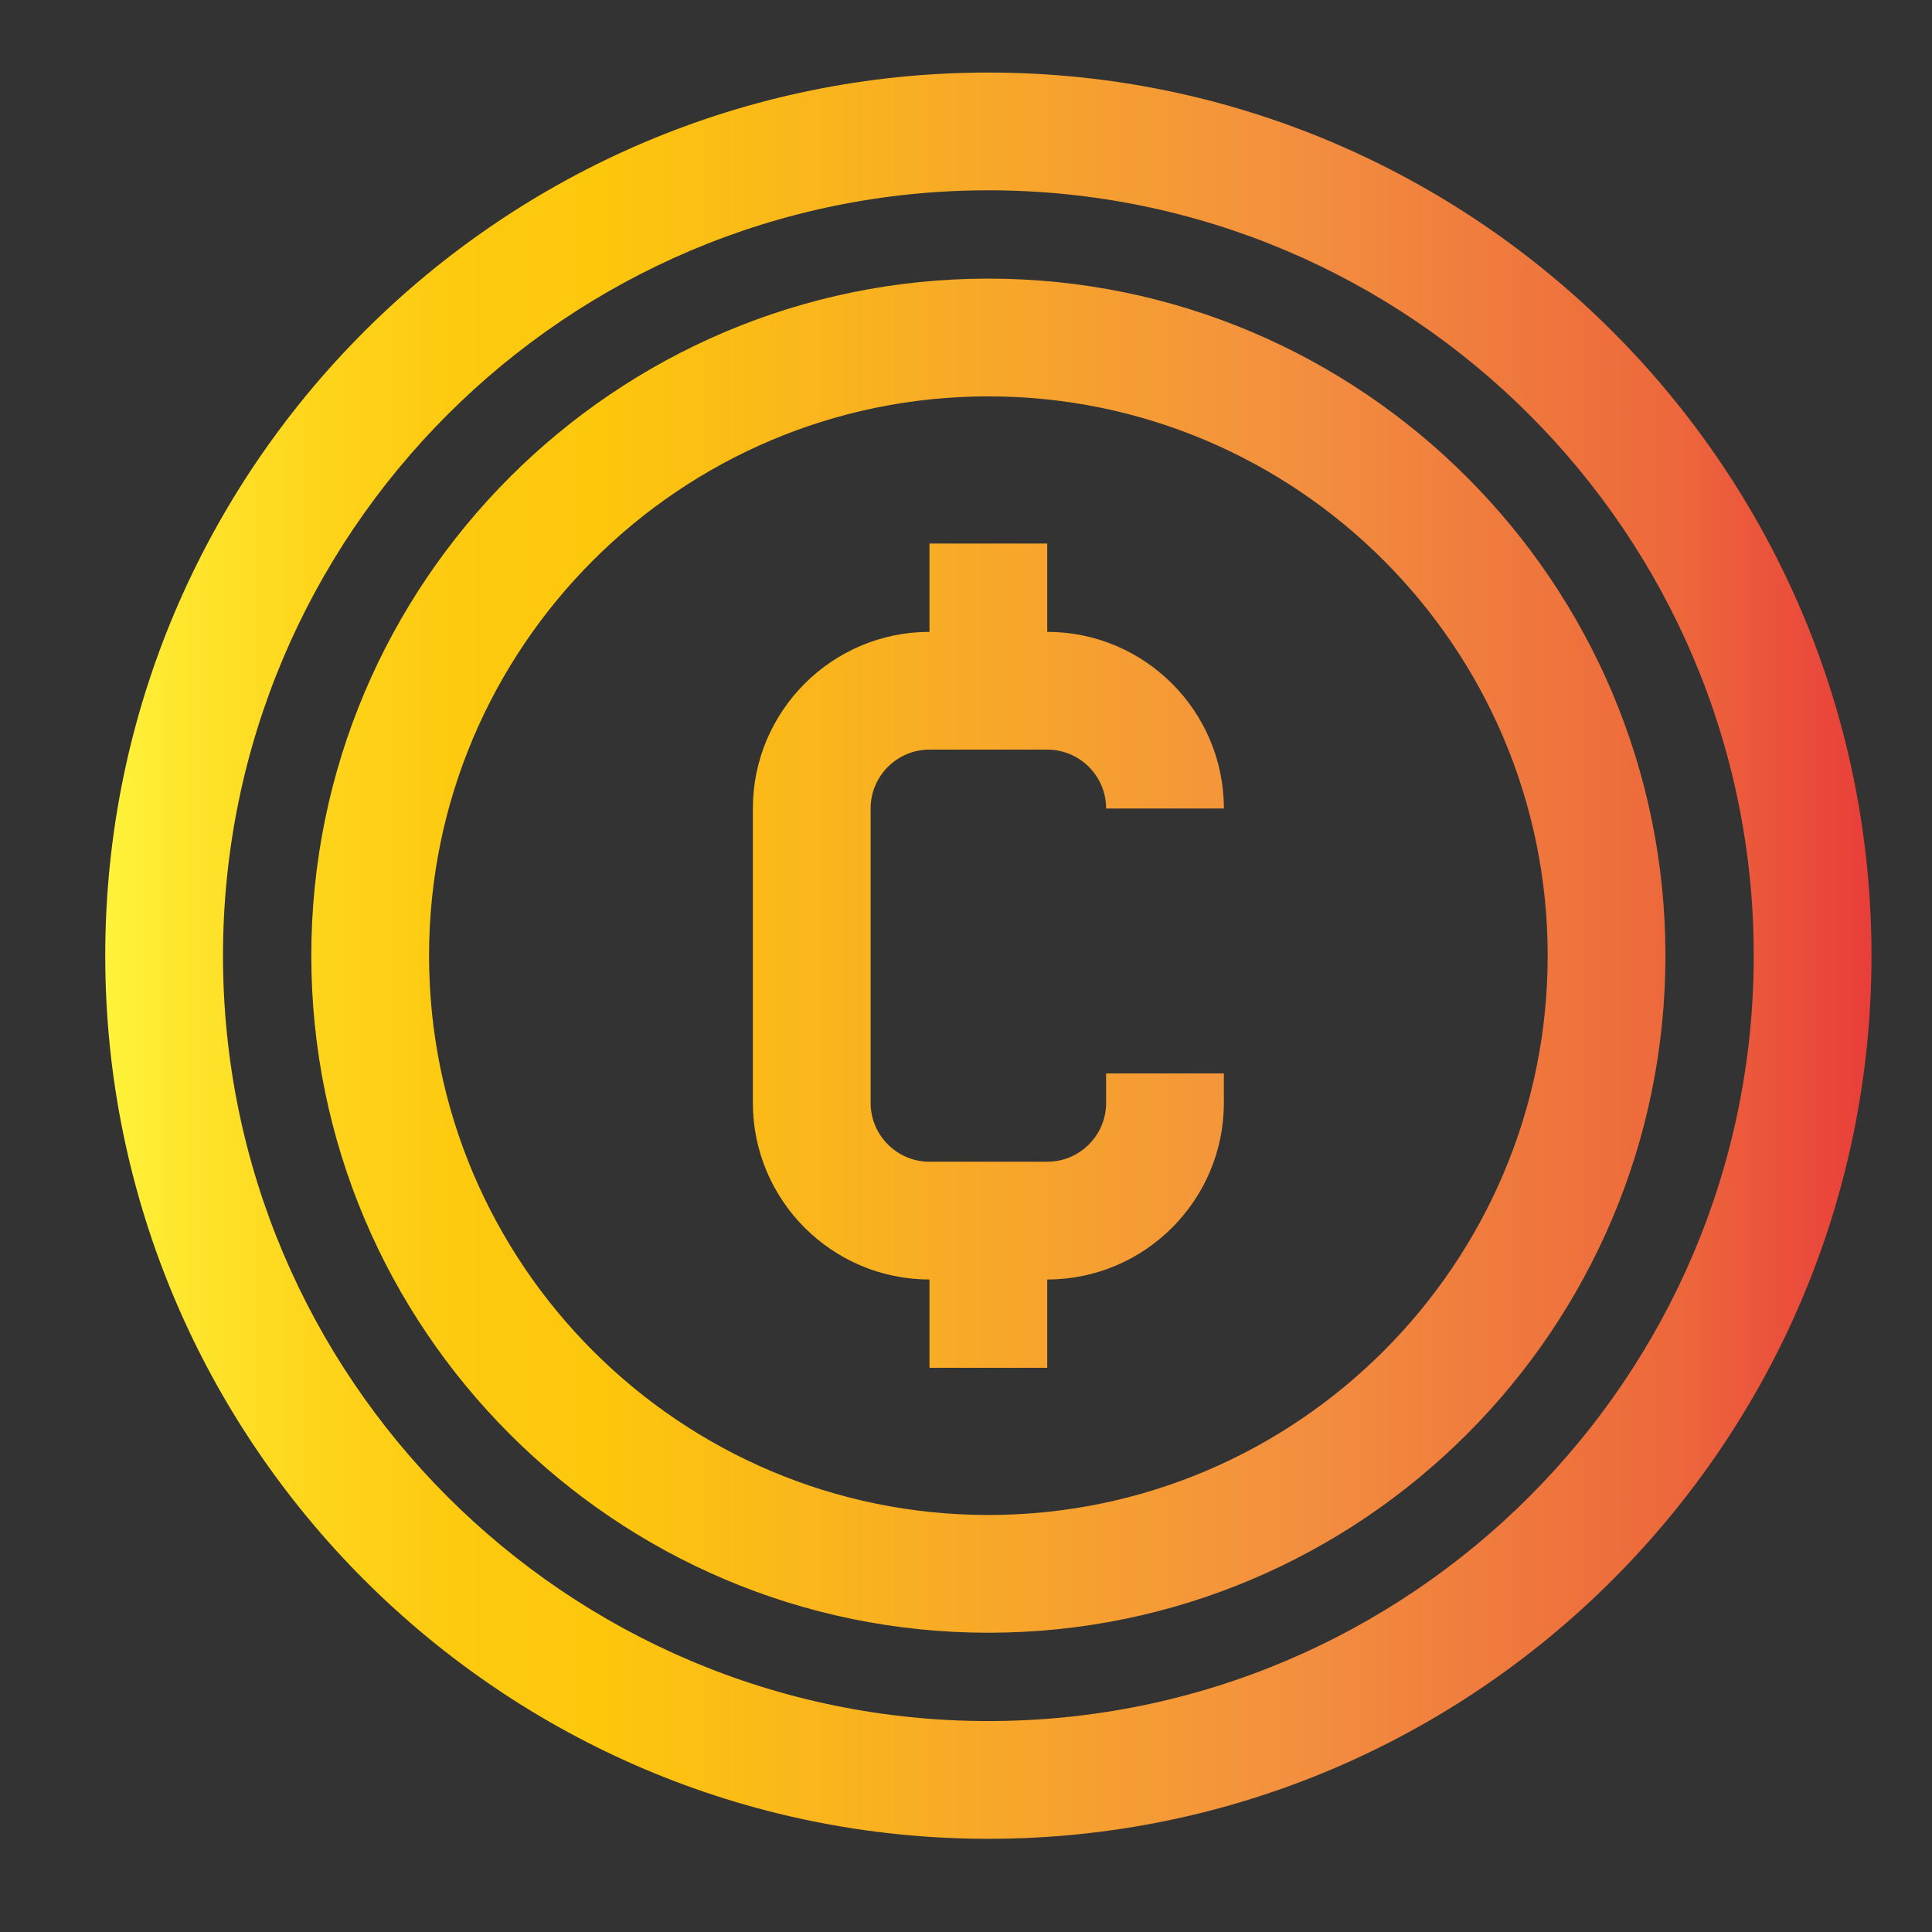 <svg width="38" height="38" viewBox="0 0 38 38" fill="none" xmlns="http://www.w3.org/2000/svg">
<rect x="0" y="0" width="38" height="38" fill="#333333" stroke="none"/>
<path d="M17.124 15.902V21.692C17.124 22.33 17.644 22.85 18.282 22.85H20.598C21.237 22.85 21.756 22.33 21.756 21.692V21.113H24.072V21.692C24.072 23.607 22.514 25.166 20.598 25.166V26.903H18.282V25.166C16.367 25.166 14.808 23.607 14.808 21.692V15.902C14.808 13.986 16.367 12.428 18.282 12.428V10.691H20.598V12.428C22.514 12.428 24.072 13.986 24.072 15.902H21.756C21.756 15.263 21.237 14.744 20.598 14.744H18.282C17.644 14.744 17.124 15.263 17.124 15.902ZM32.757 18.797C32.757 26.14 26.783 32.114 19.44 32.114C12.097 32.114 6.123 26.14 6.123 18.797C6.123 11.454 12.097 5.48 19.44 5.48C26.783 5.48 32.757 11.454 32.757 18.797ZM30.441 18.797C30.441 12.731 25.506 7.796 19.44 7.796C13.374 7.796 8.439 12.731 8.439 18.797C8.439 24.863 13.374 29.798 19.44 29.798C25.506 29.798 30.441 24.863 30.441 18.797ZM36.81 18.797C36.81 28.375 29.018 36.167 19.44 36.167C9.863 36.167 2.07 28.375 2.07 18.797C2.07 9.219 9.863 1.427 19.44 1.427C29.018 1.427 36.81 9.219 36.81 18.797ZM34.494 18.797C34.494 10.496 27.741 3.743 19.44 3.743C11.139 3.743 4.386 10.496 4.386 18.797C4.386 27.098 11.139 33.851 19.44 33.851C27.741 33.851 34.494 27.098 34.494 18.797Z" fill="url(#paint0_linear_337_7420)"/>
<defs>
<linearGradient id="paint0_linear_337_7420" x1="2.07" y1="18.797" x2="36.81" y2="18.797" gradientUnits="userSpaceOnUse">
<stop stop-color="#FFF33B"/>
<stop offset="0.04" stop-color="#FEE72E"/>
<stop offset="0.117" stop-color="#FED51B"/>
<stop offset="0.196" stop-color="#FDCA10"/>
<stop offset="0.281" stop-color="#FDC70C"/>
<stop offset="0.669" stop-color="#F3903F"/>
<stop offset="0.888" stop-color="#ED683C"/>
<stop offset="1" stop-color="#E93E3A"/>
</linearGradient>
</defs>
</svg>
